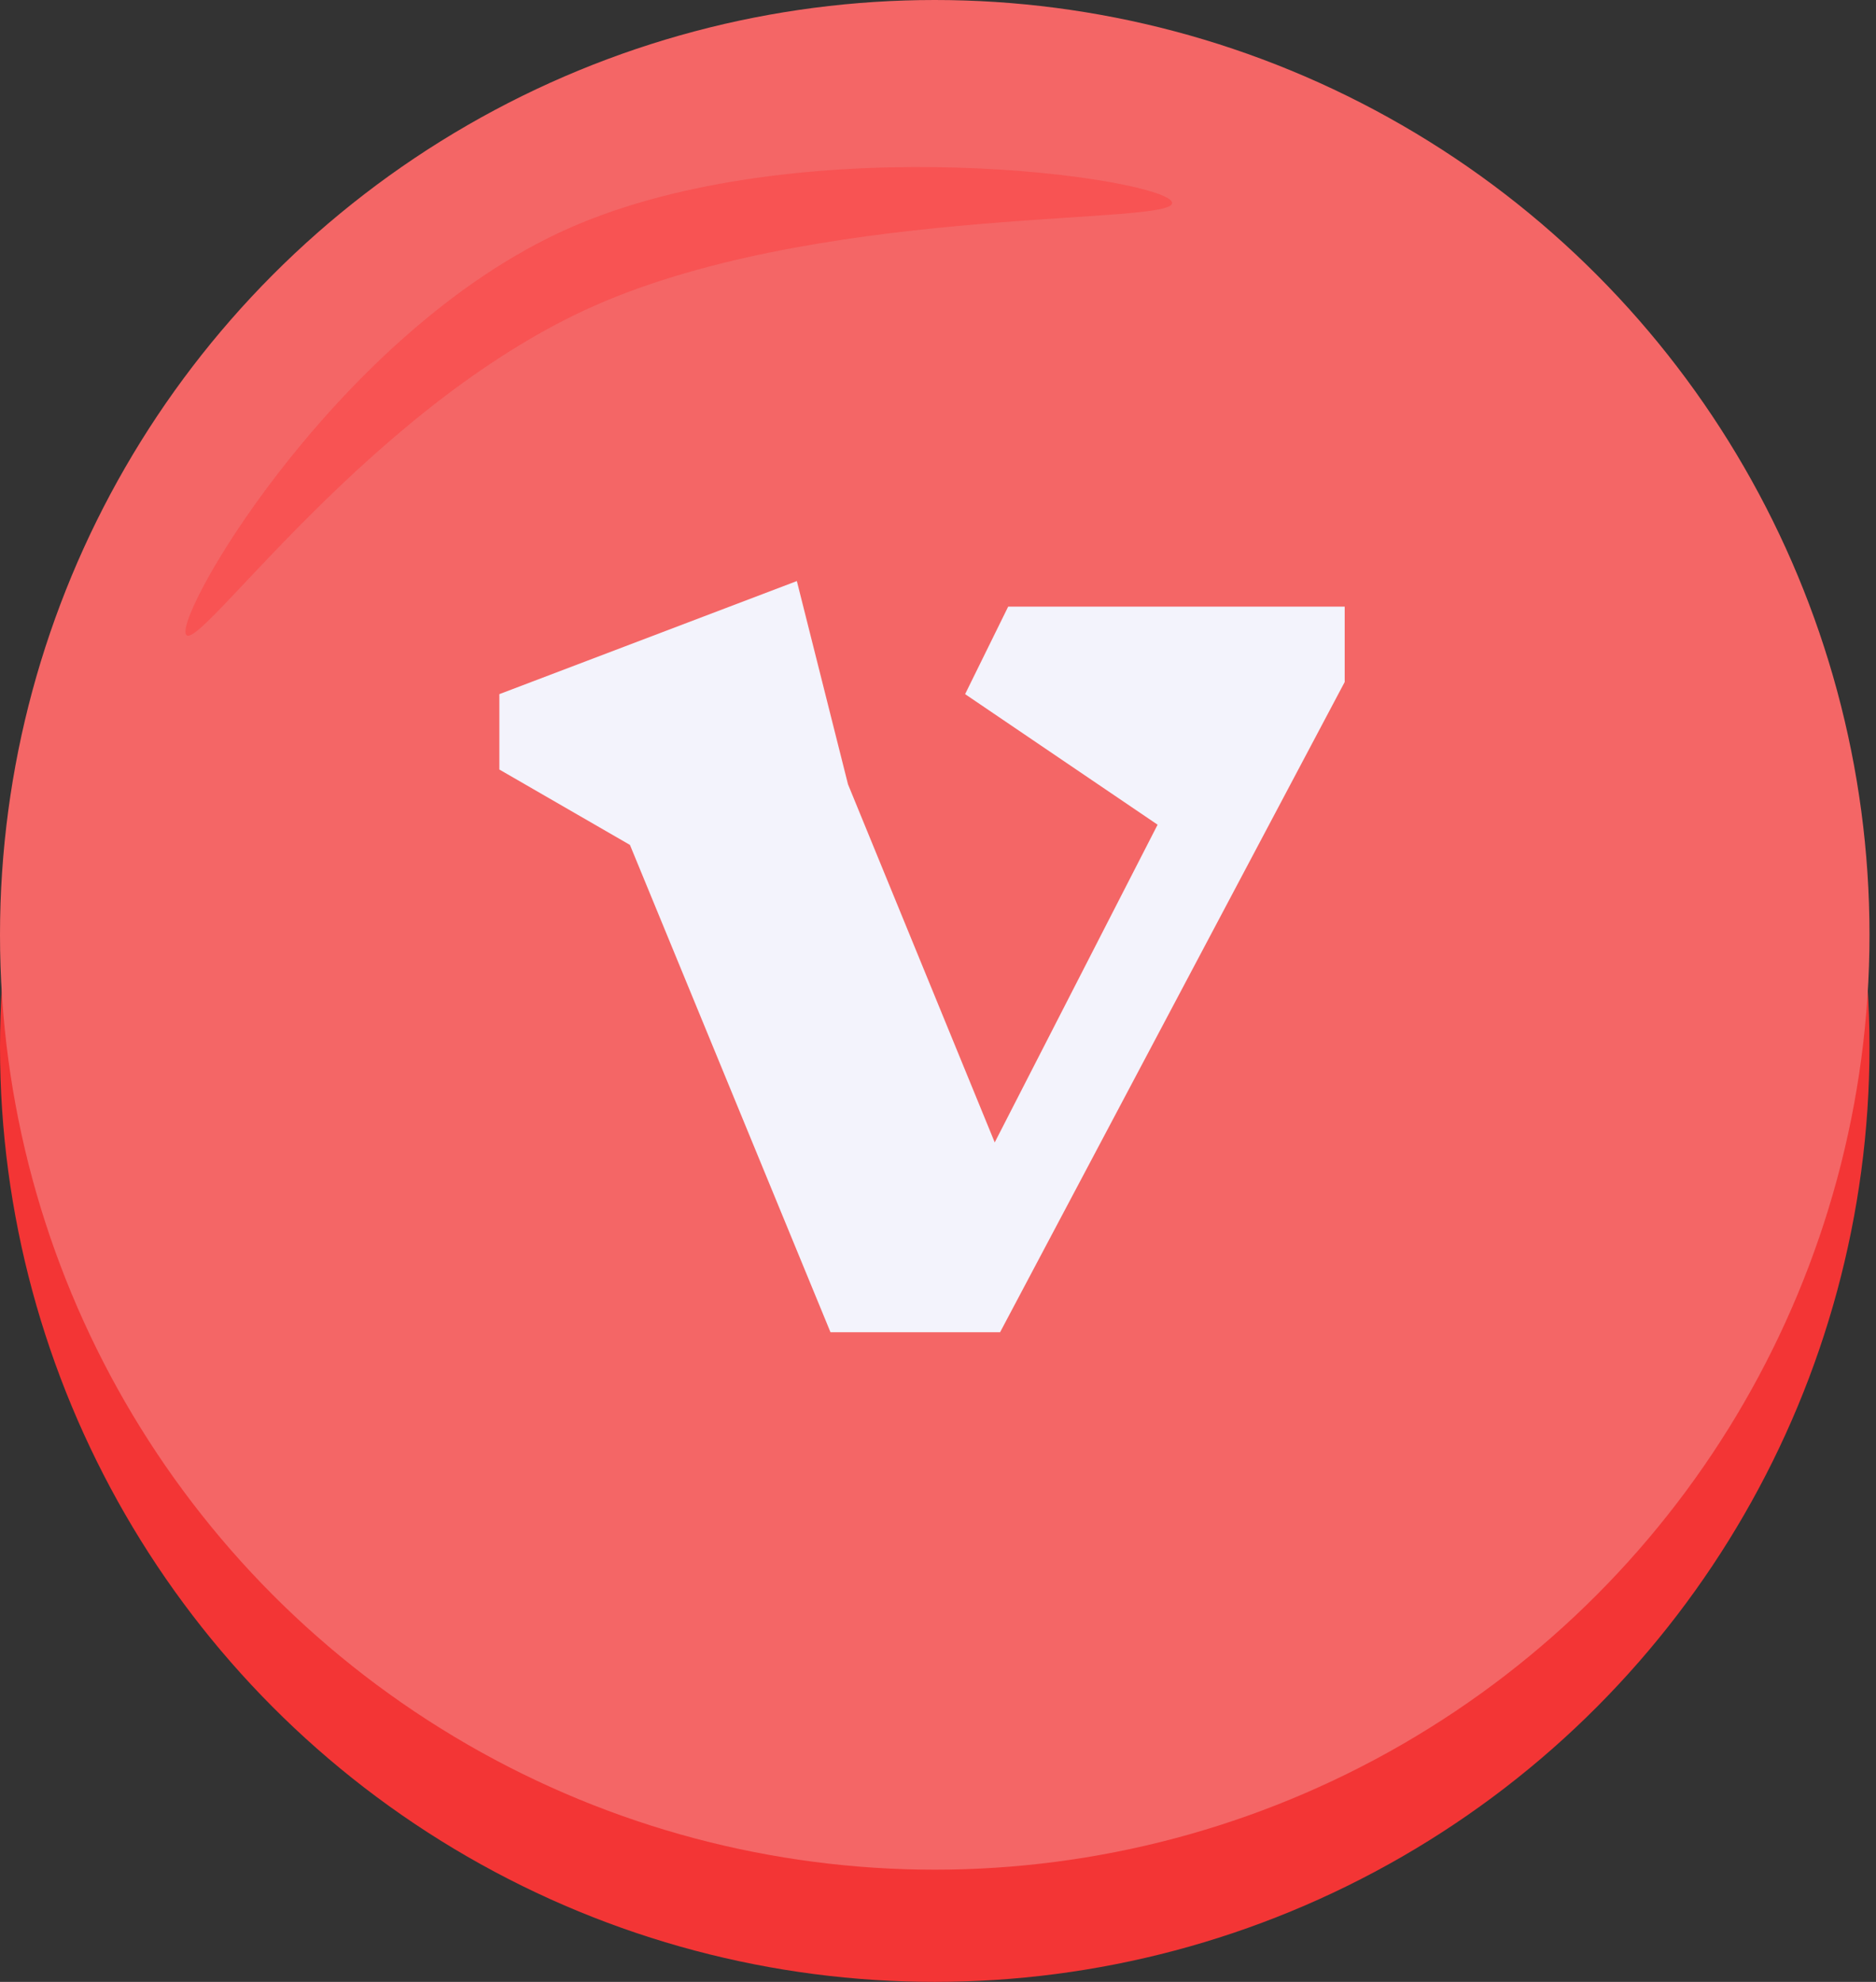 <svg width="71" height="75" viewBox="0 0 71 75" fill="none" xmlns="http://www.w3.org/2000/svg">
<rect x="0" y="0" width="71" height="75" fill="#333333" stroke="none"/>
<circle cx="35.377" cy="39.623" r="35.377" fill="#F33535"/>
<circle cx="35.377" cy="35.377" r="35.377" fill="#F46666"/>
<path d="M50.892 25.809L37.85 50.415H31.431L23.841 31.974L18.899 29.121V26.268L30.158 21.989L32.094 29.681L37.647 43.232L43.811 31.209L36.526 26.268L38.156 22.957H50.892V25.809Z" fill="#F3F3FC"/>
<path d="M44.352 7.645C44.73 8.552 31.76 7.713 22.953 11.375C14.146 15.037 7.412 24.906 7.035 23.999C6.658 23.092 13.109 12.133 21.916 8.472C30.723 4.81 43.975 6.738 44.352 7.645Z" fill="#F85353"/>
</svg>
